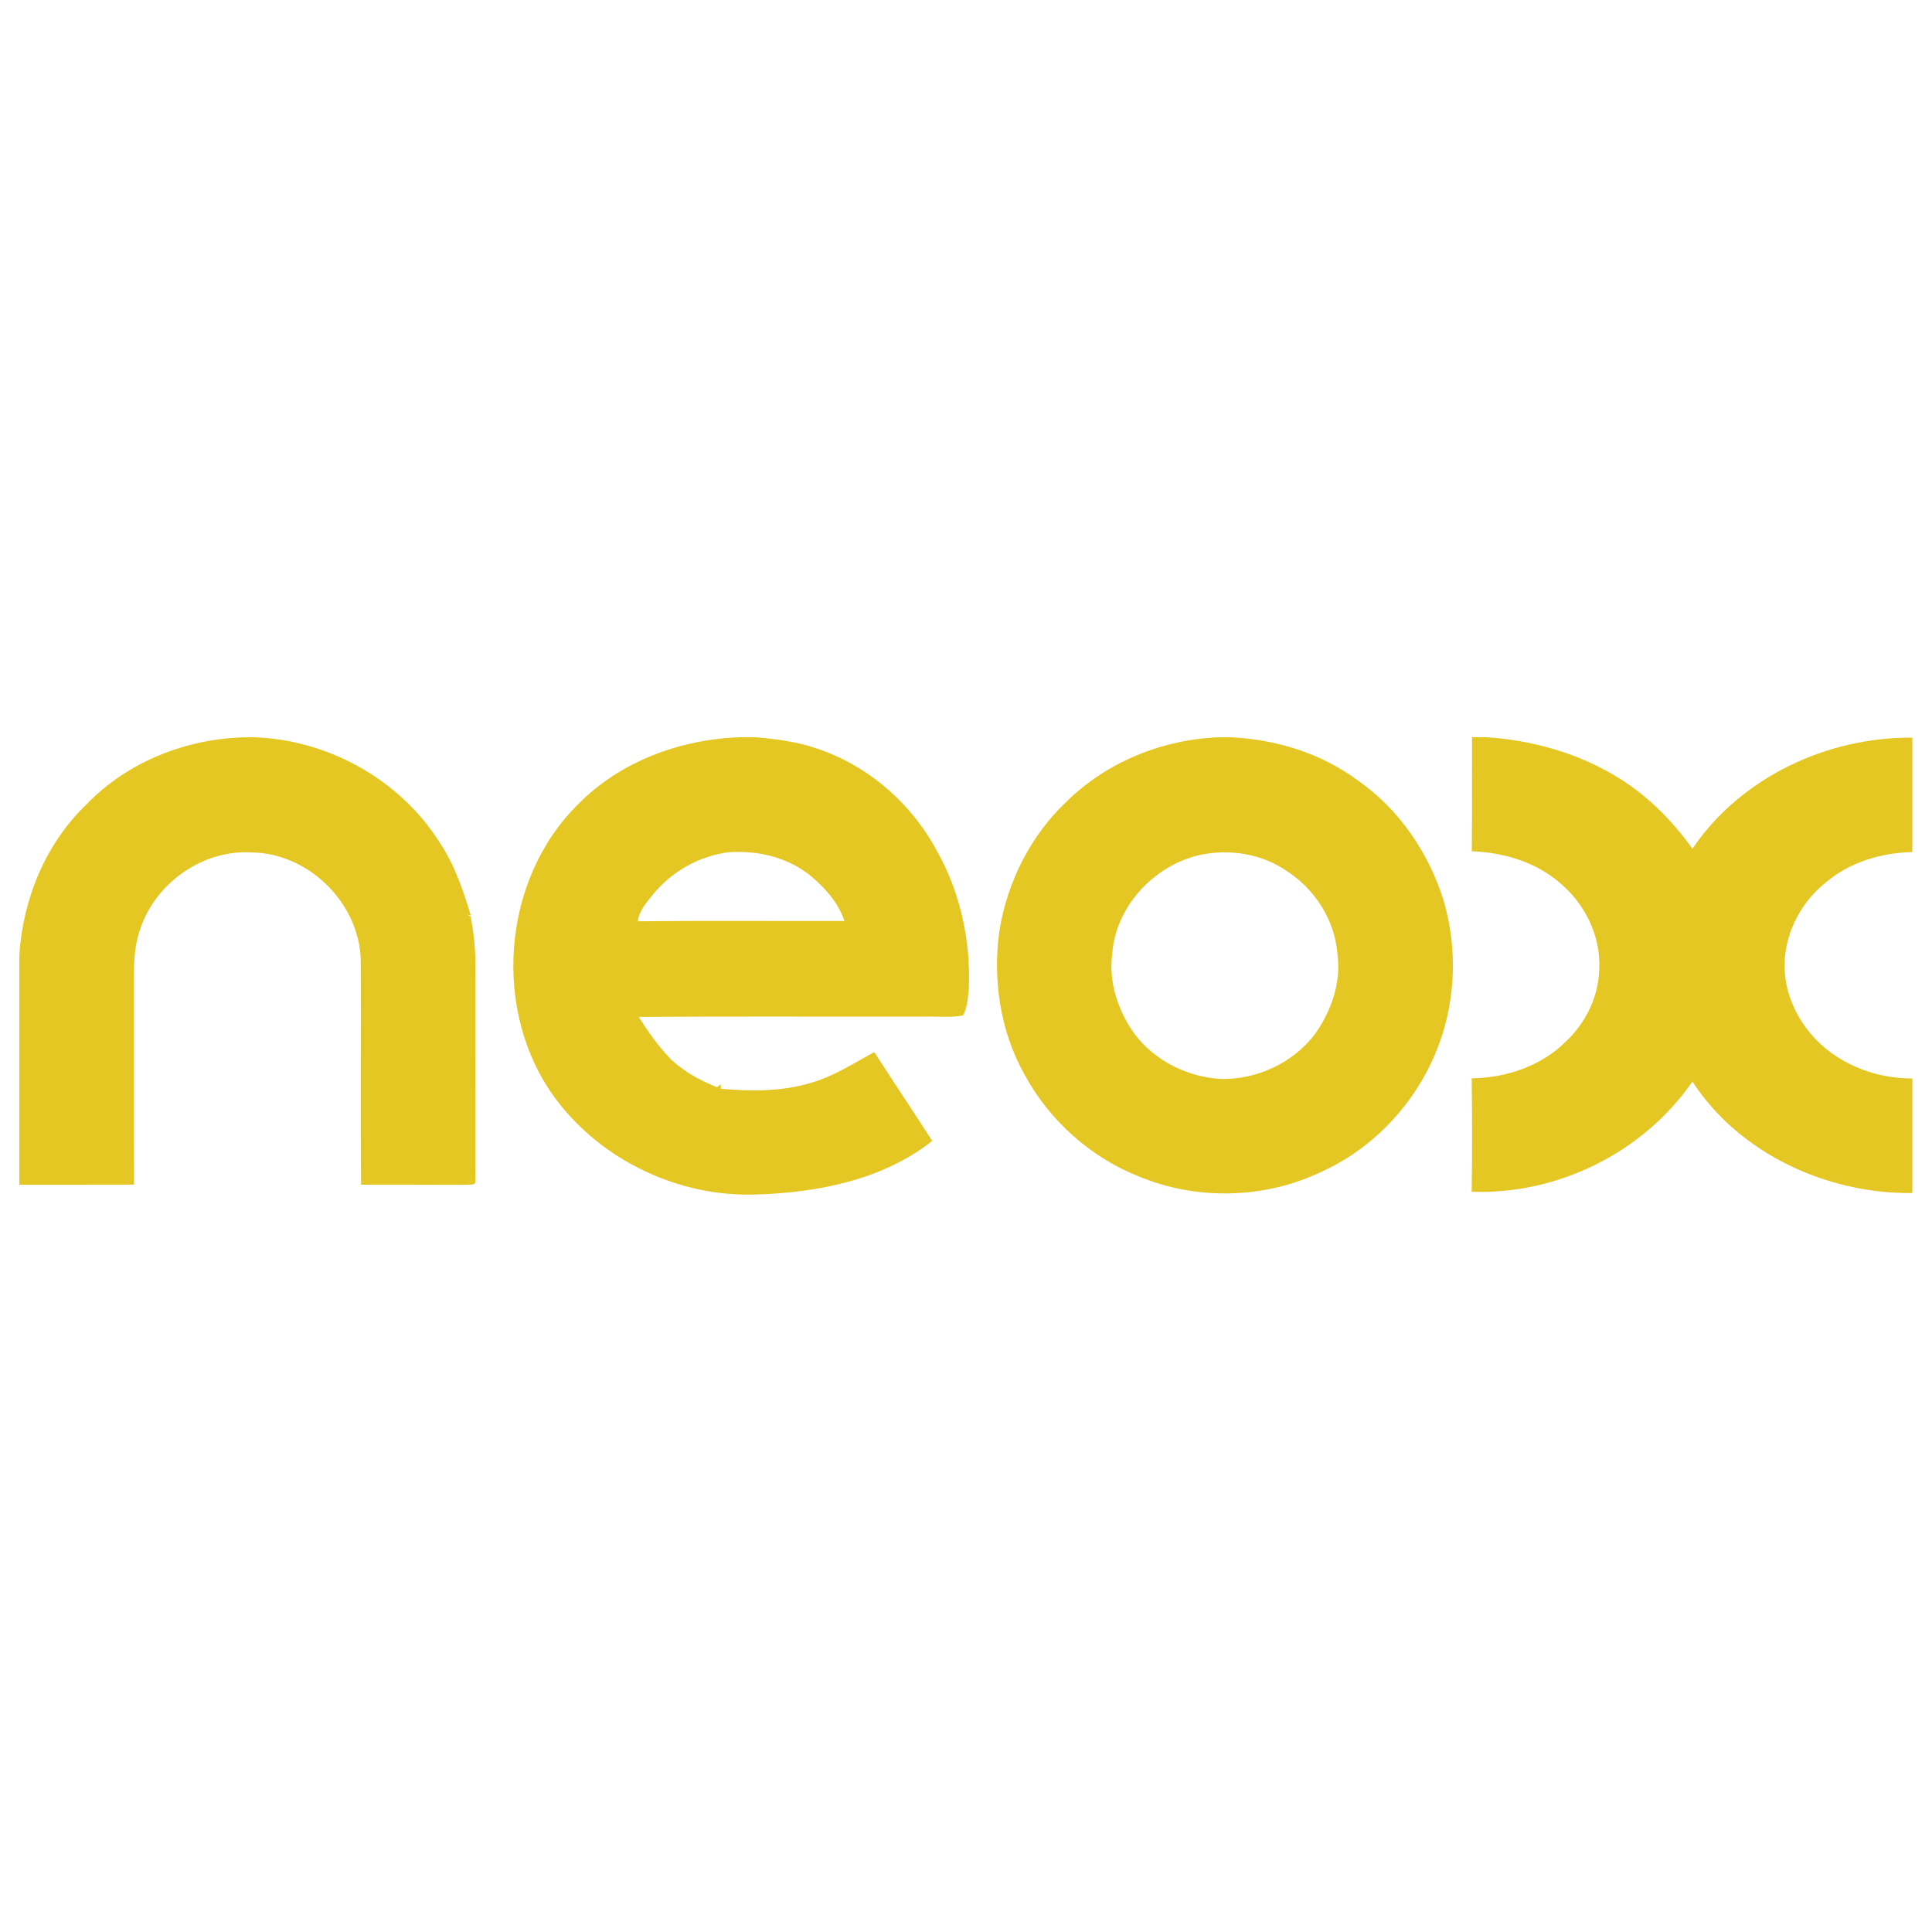 <?xml version="1.0" encoding="UTF-8" standalone="no"?>
<svg
   xmlns:dc="http://purl.org/dc/elements/1.1/"
   xmlns:cc="http://creativecommons.org/ns#"
   xmlns:rdf="http://www.w3.org/1999/02/22-rdf-syntax-ns#"
   xmlns:svg="http://www.w3.org/2000/svg"
   xmlns="http://www.w3.org/2000/svg"
   xmlns:sodipodi="http://sodipodi.sourceforge.net/DTD/sodipodi-0.dtd"
   xmlns:inkscape="http://www.inkscape.org/namespaces/inkscape"
   width="500mm"
   height="500mm"
   viewBox="0 0 1417.323 1417.323"
   version="1.1"
   id="svg16"
   sodipodi:docname="neox.svg"
   inkscape:version="0.92.4 (5da689c313, 2019-01-14)">
  <defs
     id="defs20" />
  <sodipodi:namedview
     pagecolor="#ffffff"
     bordercolor="#666666"
     borderopacity="1"
     objecttolerance="10"
     gridtolerance="10"
     guidetolerance="10"
     inkscape:pageopacity="0"
     inkscape:pageshadow="2"
     inkscape:window-width="1920"
     inkscape:window-height="1017"
     id="namedview18"
     showgrid="false"
     units="mm"
     inkscape:zoom="0.35323383"
     inkscape:cx="-563.3662"
     inkscape:cy="508.01545"
     inkscape:window-x="-8"
     inkscape:window-y="-8"
     inkscape:window-maximized="1"
     inkscape:current-layer="svg16" />
  <g
     id="#e4c723ff"
     transform="matrix(2.303,0,0,2.303,14.174,540.859)">
    <path
       d="m 72.38,0 h 2.3 c 23.52,0.74 46.39,13.36 59.05,33.27 4.84,7.12 7.62,15.31 10.08,23.49 l -1.19,-0.26 c 0.29,0.15 0.88,0.46 1.18,0.62 0.89,4.92 1.51,9.91 1.46,14.92 -0.01,23.04 0.03,46.09 0,69.12 0.34,1.9 -2.18,1.16 -3.21,1.4 -11.06,-0.06 -22.12,-0.04 -33.19,-0.04 -0.24,-23.84 0.01,-47.7 -0.1,-71.54 C 108.35,52.86 92.13,36.88 74.02,36.69 58.39,35.71 43.2,46.53 38.43,61.34 36.55,66.68 36.47,72.42 36.48,78.02 36.55,99.51 36.42,121 36.55,142.5 24.37,142.56 12.18,142.5 0,142.53 V 69.39 C 1.14,51.55 8.36,33.87 21.37,21.41 34.55,7.68 53.48,0.32 72.38,0 Z"
       id="path7"
       inkscape:connector-curvature="0"
       style="opacity:1;fill:#e4c723" />
    <path
       d="m 229.37,0 h 5.26 c 6.65,0.58 13.35,1.46 19.67,3.67 16.29,5.48 30.1,17.62 38.11,32.77 7.42,13.17 10.66,28.53 10.05,43.58 -0.32,2.9 -0.41,6.02 -1.87,8.62 -4.16,0.74 -8.4,0.24 -12.59,0.35 -30.23,0.06 -60.46,-0.11 -90.69,0.09 2.89,4.56 6.01,9.01 9.71,12.95 4.25,4.29 9.66,7.2 15.22,9.45 0.29,-0.23 0.87,-0.7 1.17,-0.93 0.02,0.35 0.05,1.07 0.07,1.42 9.5,0.83 19.26,0.93 28.48,-1.83 7.33,-2.04 13.75,-6.27 20.38,-9.85 6.12,9.46 12.36,18.83 18.47,28.29 -15.7,12.37 -36.23,16.42 -55.79,17.06 -24.64,0.98 -49.44,-10.69 -64.19,-30.48 C 150.36,87.59 153.56,45.21 178.16,21.19 191.53,7.64 210.55,0.68 229.37,0 m -27.45,49.97 c -2.02,2.61 -4.52,5.21 -4.89,8.65 21.93,-0.24 43.87,-0.05 65.81,-0.1 -1.85,-5.57 -5.89,-10.23 -10.31,-13.98 -7.26,-6.2 -17.13,-8.57 -26.52,-7.92 -9.36,1.15 -18.09,6.09 -24.09,13.35 z"
       id="path9"
       inkscape:connector-curvature="0"
       style="opacity:1;fill:#e4c723" />
    <path
       d="m 382.39,0 h 3.25 c 14.47,0.62 28.94,5.02 40.64,13.7 13.25,9.16 22.69,23.16 27.46,38.43 4.29,14.8 3.87,30.96 -1.43,45.44 -6.53,17.94 -20.39,33.22 -37.87,41 -18.03,8.55 -39.78,8.98 -58.14,1.19 -15.23,-6.09 -28.11,-17.69 -35.97,-32.07 -7.85,-13.9 -10.36,-30.47 -8.11,-46.19 2.52,-15.42 9.91,-30.17 21.3,-40.94 C 346.44,7.8 364.31,0.61 382.39,0 m -6.09,37.44 c -14.71,3.23 -27.02,16.28 -28.16,31.49 -1.23,9.11 1.88,18.31 7.17,25.66 6.5,8.57 16.95,13.73 27.64,14.26 11.38,0.18 22.78,-5.13 29.71,-14.22 5.27,-7.37 8.49,-16.58 7.2,-25.7 -0.85,-10.74 -7.23,-20.66 -16.26,-26.41 -7.89,-5.39 -18,-7.01 -27.3,-5.08 z"
       id="path11"
       inkscape:connector-curvature="0"
       style="opacity:1;fill:#e4c723" />
    <path
       d="m 462.74,0 h 4.87 c 17.41,1.19 34.84,6.86 48.66,17.72 6.37,5.09 11.96,11.13 16.69,17.78 C 548.36,12.76 575.81,-0.08 603,0.12 v 36.44 c -9.99,0.25 -20.07,3.24 -27.73,9.83 -8.29,6.64 -13.52,17.32 -12.91,28 0.66,11.95 8.29,22.84 18.63,28.58 6.67,3.83 14.33,5.73 22.01,5.72 v 36.5 c -27.13,0.3 -55.03,-12.46 -70.06,-35.52 -15.53,22.58 -42.99,36.15 -70.31,35.09 0.19,-12.04 0.15,-24.08 0.01,-36.12 11,-0.14 22.28,-3.91 30.13,-11.84 6.23,-5.9 10.28,-14.19 10.49,-22.83 0.61,-10.52 -4.54,-21 -12.6,-27.63 -7.72,-6.69 -17.93,-9.64 -27.99,-10.03 0.14,-12.1 0.02,-24.21 0.07,-36.31 z"
       id="path13"
       inkscape:connector-curvature="0"
       style="opacity:1;fill:#e4c723" />
  </g>
</svg>

